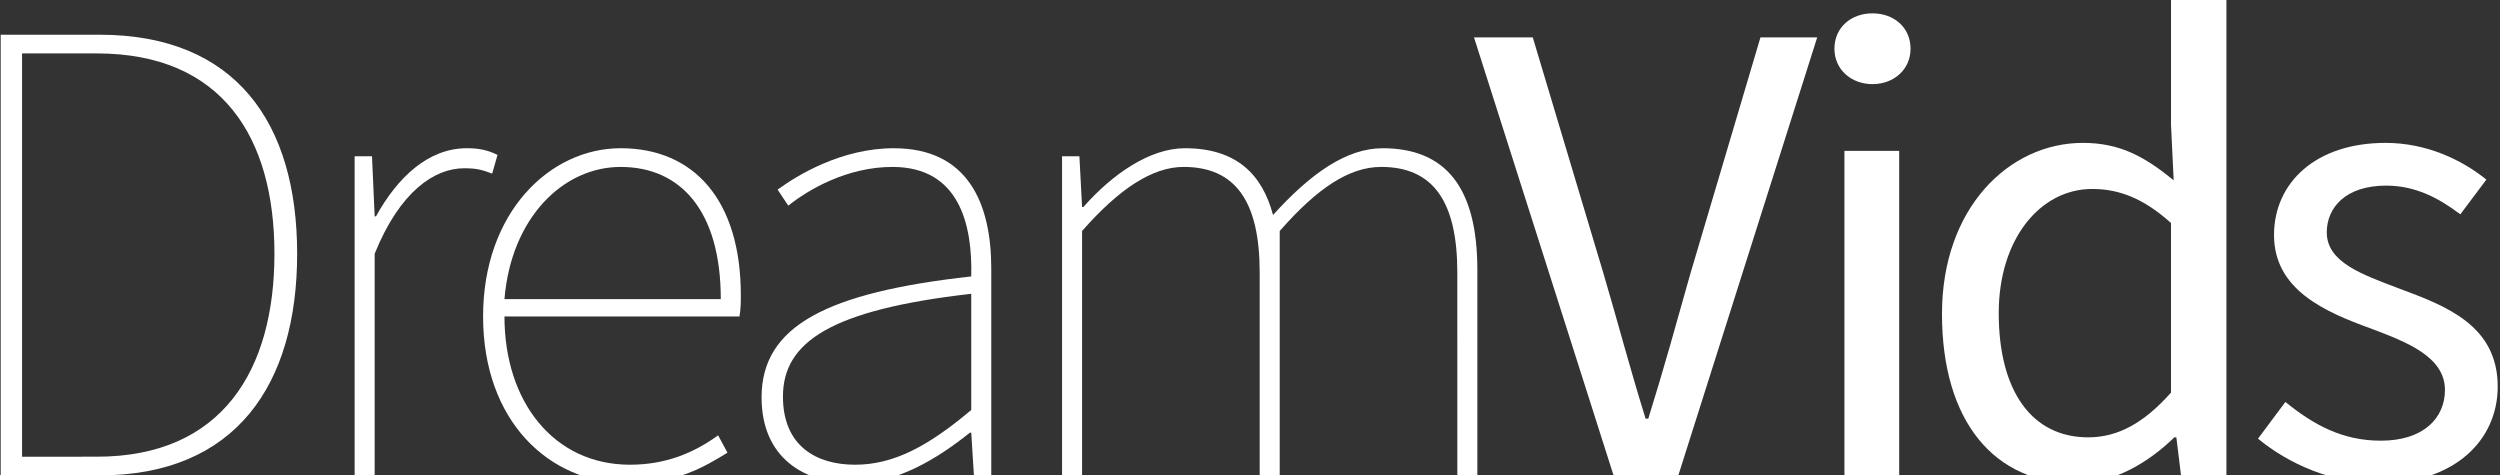 <?xml version="1.0" encoding="utf-8"?>
<!DOCTYPE svg PUBLIC "-//W3C//DTD SVG 1.1//EN" "http://www.w3.org/Graphics/SVG/1.1/DTD/svg11.dtd">
<svg version="1.1" id="Layer_1" xmlns="http://www.w3.org/2000/svg" xmlns:xlink="http://www.w3.org/1999/xlink" x="0px" y="0px"
	 width="575.667px" height="109.469px" viewBox="0 21.756 575.667 109.469" enable-background="new 0 21.756 575.667 109.469"
	 xml:space="preserve">
<rect x="0" y="21.756" width="575.667" height="109.469" fill="#333333" stroke="none"/>
<path fill="#FFFFFF" d="M0.159,29.751h22.754c31.365,0,45.51,20.295,45.51,50.431c0,30.134-14.145,51.044-45.51,51.044H0.159V29.751
	z M22.298,126.92c28.905,0,40.897-19.986,40.897-46.738S51.203,34.056,22.298,34.056H5.079v92.863H22.298z"/>
<path fill="#FFFFFF" d="M81.659,57.733h3.998l0.615,13.837h0.308c4.92-8.917,11.992-15.682,20.91-15.682
	c2.46,0,4.612,0.308,7.072,1.537l-1.23,4.306c-2.46-0.922-3.69-1.229-6.457-1.229c-6.765,0-14.76,5.228-20.603,19.681v51.044H81.66
	L81.659,57.733L81.659,57.733z"/>
<path fill="#FFFFFF" d="M142.913,55.888c16.912,0,27.674,11.992,27.674,33.824c0,1.537,0,3.075-0.307,4.92h-54.12
	c0,19.681,11.377,34.133,28.905,34.133c8.303,0,14.76-2.769,20.295-6.766l2.152,3.997c-5.535,3.383-11.686,7.072-22.756,7.072
	c-18.449,0-33.516-14.452-33.516-38.438C111.24,70.648,126.616,55.888,142.913,55.888z M165.975,90.635
	c0-20.294-9.225-30.44-23.063-30.44c-13.223,0-25.215,11.685-26.752,30.44H165.975z"/>
<path fill="#FFFFFF" d="M223.645,85.408c0.307-11.992-2.768-25.214-18.143-25.214c-10.455,0-19.373,5.228-23.984,8.917l-2.461-3.689
	c4.613-3.383,14.76-9.532,26.752-9.532c17.221,0,22.447,12.914,22.447,27.675v47.662h-3.996l-0.615-9.841h-0.309
	c-7.688,6.15-16.912,11.686-26.752,11.686c-11.377,0-21.217-5.842-21.217-19.833C175.368,96.785,190.436,89.098,223.645,85.408z
	 M196.893,128.765c8.916,0,16.912-4.306,26.752-12.607V89.405c-32.287,3.689-43.357,11.069-43.357,23.677
	C180.288,124.46,187.975,128.765,196.893,128.765z"/>
<path fill="#FFFFFF" d="M244.553,57.733h3.996l0.615,11.685h0.309c6.764-7.688,15.375-13.529,23.369-13.529
	c11.992,0,17.833,6.149,20.295,15.375c8.608-9.533,16.911-15.375,25.214-15.375c14.451,0,21.832,8.917,21.832,27.981v47.354h-4.611
	V84.485c0-16.297-5.535-24.292-17.527-24.292c-7.379,0-14.76,4.92-23.369,14.76v56.271h-4.613V84.485
	c0-16.297-5.533-24.292-17.525-24.292c-7.074,0-14.76,4.92-23.371,14.76v56.271h-4.611V57.733H244.553z"/>
<path fill="#FFFFFF" d="M339.416,30.366h13.531l16.297,54.427c3.535,11.992,5.996,21.524,9.686,33.363h0.615
	c3.689-11.839,6.303-21.371,9.686-33.363l16.145-54.427h13.068l-31.98,100.858H371.55L339.416,30.366z"/>
<path fill="#FFFFFF" d="M422.408,32.98c0-4.92,3.844-8.149,8.764-8.149s8.764,3.229,8.764,8.149c0,4.766-3.844,8.147-8.764,8.147
	S422.408,37.746,422.408,32.98z M424.712,56.503h12.607v74.722h-12.607V56.503z"/>
<path fill="#FFFFFF" d="M479.617,54.658c8.607,0,14.299,3.229,20.908,8.61l-0.613-12.762V21.756h12.76v109.469h-10.455l-1.076-8.765
	h-0.461c-5.842,5.688-13.838,10.608-22.602,10.608c-18.756,0-30.902-14.146-30.902-39.052
	C447.173,69.726,462.548,54.658,479.617,54.658z M480.843,122.461c6.92,0,12.916-3.383,19.066-10.301V73.108
	c-6.305-5.688-11.994-7.841-18.143-7.841c-11.992,0-21.525,11.53-21.525,28.597C460.244,111.698,467.777,122.461,480.843,122.461z"
	/>
<path fill="#FFFFFF" d="M526.246,114.313c6.459,5.228,13.066,8.917,21.986,8.917c9.84,0,14.76-5.229,14.76-11.686
	c0-7.688-8.918-11.069-17.066-14.145c-10.607-3.844-22.293-8.917-22.293-21.525c0-11.992,9.533-21.217,25.676-21.217
	c9.379,0,17.527,3.844,23.217,8.456l-5.996,7.995c-5.074-3.844-10.455-6.611-17.066-6.611c-9.379,0-13.684,5.074-13.684,10.763
	c0,6.919,8.148,9.687,16.605,12.915c10.762,3.998,22.754,8.457,22.754,22.602c0,12.146-9.686,22.293-27.367,22.293
	c-10.609,0-20.756-4.458-27.828-10.301L526.246,114.313z"/>
</svg>
